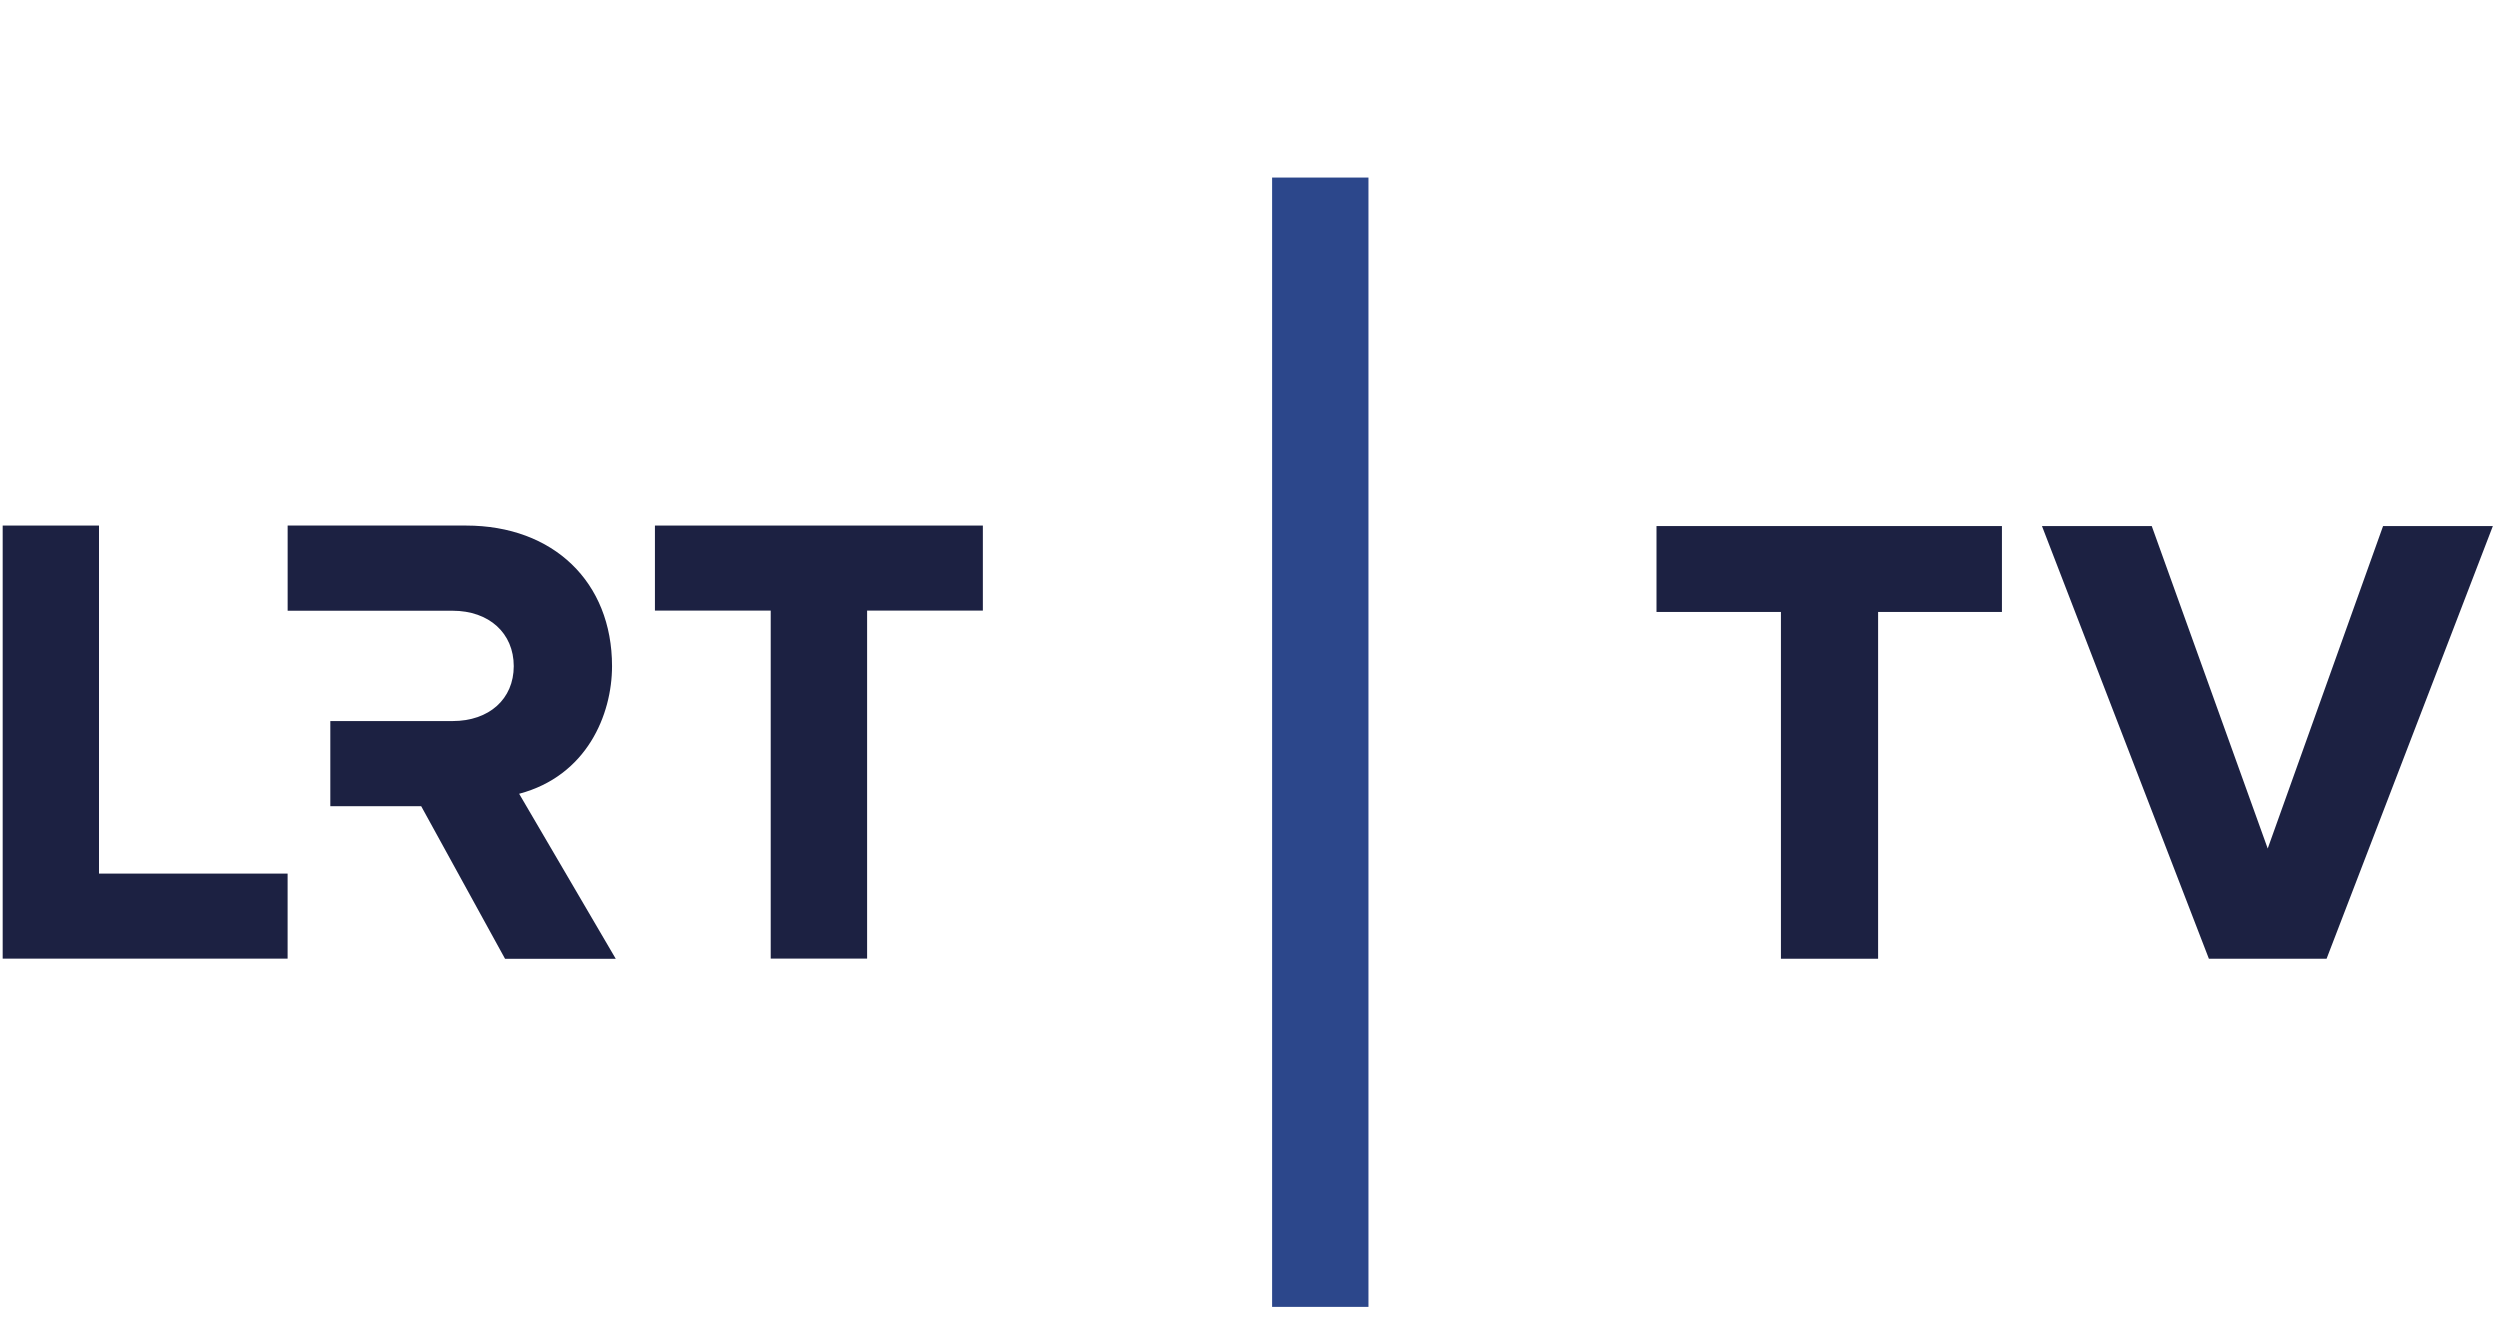 <svg width="60" height="32" viewBox="0 0 70 28" fill="none" xmlns="http://www.w3.org/2000/svg">
    <path fill-rule="evenodd" clip-rule="evenodd" d="M14.536 17.559C16.432 17.056 17.137 15.343 17.137 13.985C17.137 11.63 15.494 10.049 13.049 10.049H8.054V12.434H12.673C13.697 12.434 14.385 13.065 14.385 13.985C14.385 14.905 13.697 15.523 12.673 15.523H9.249V17.906H11.793L14.141 22.179H17.241L14.536 17.559Z" fill="#1C2142"/>
    <path fill-rule="evenodd" clip-rule="evenodd" d="M18.338 10.049V12.43H21.58V22.174H24.279V12.43H27.52V10.049H18.338Z" fill="#1C2142"/>
    <path fill-rule="evenodd" clip-rule="evenodd" d="M2.772 19.794V10.049H0.075V22.175H8.053V19.794H2.772Z" fill="#1C2142"/>
    <path fill-rule="evenodd" clip-rule="evenodd" d="M46.382 12.468H49.866V22.178H52.587V12.468H56.054V10.063H46.382V12.468Z" fill="#1C2142"/>
    <path fill-rule="evenodd" clip-rule="evenodd" d="M66.726 10.063L63.496 19.092L60.249 10.063H57.175L61.849 22.178H65.144L69.8 10.063H66.726Z" fill="#1C2142"/>
    <path fill-rule="evenodd" clip-rule="evenodd" d="M35.619 31.926H38.317V0.305H35.619V31.926Z" fill="#2C478B"/>
</svg>
